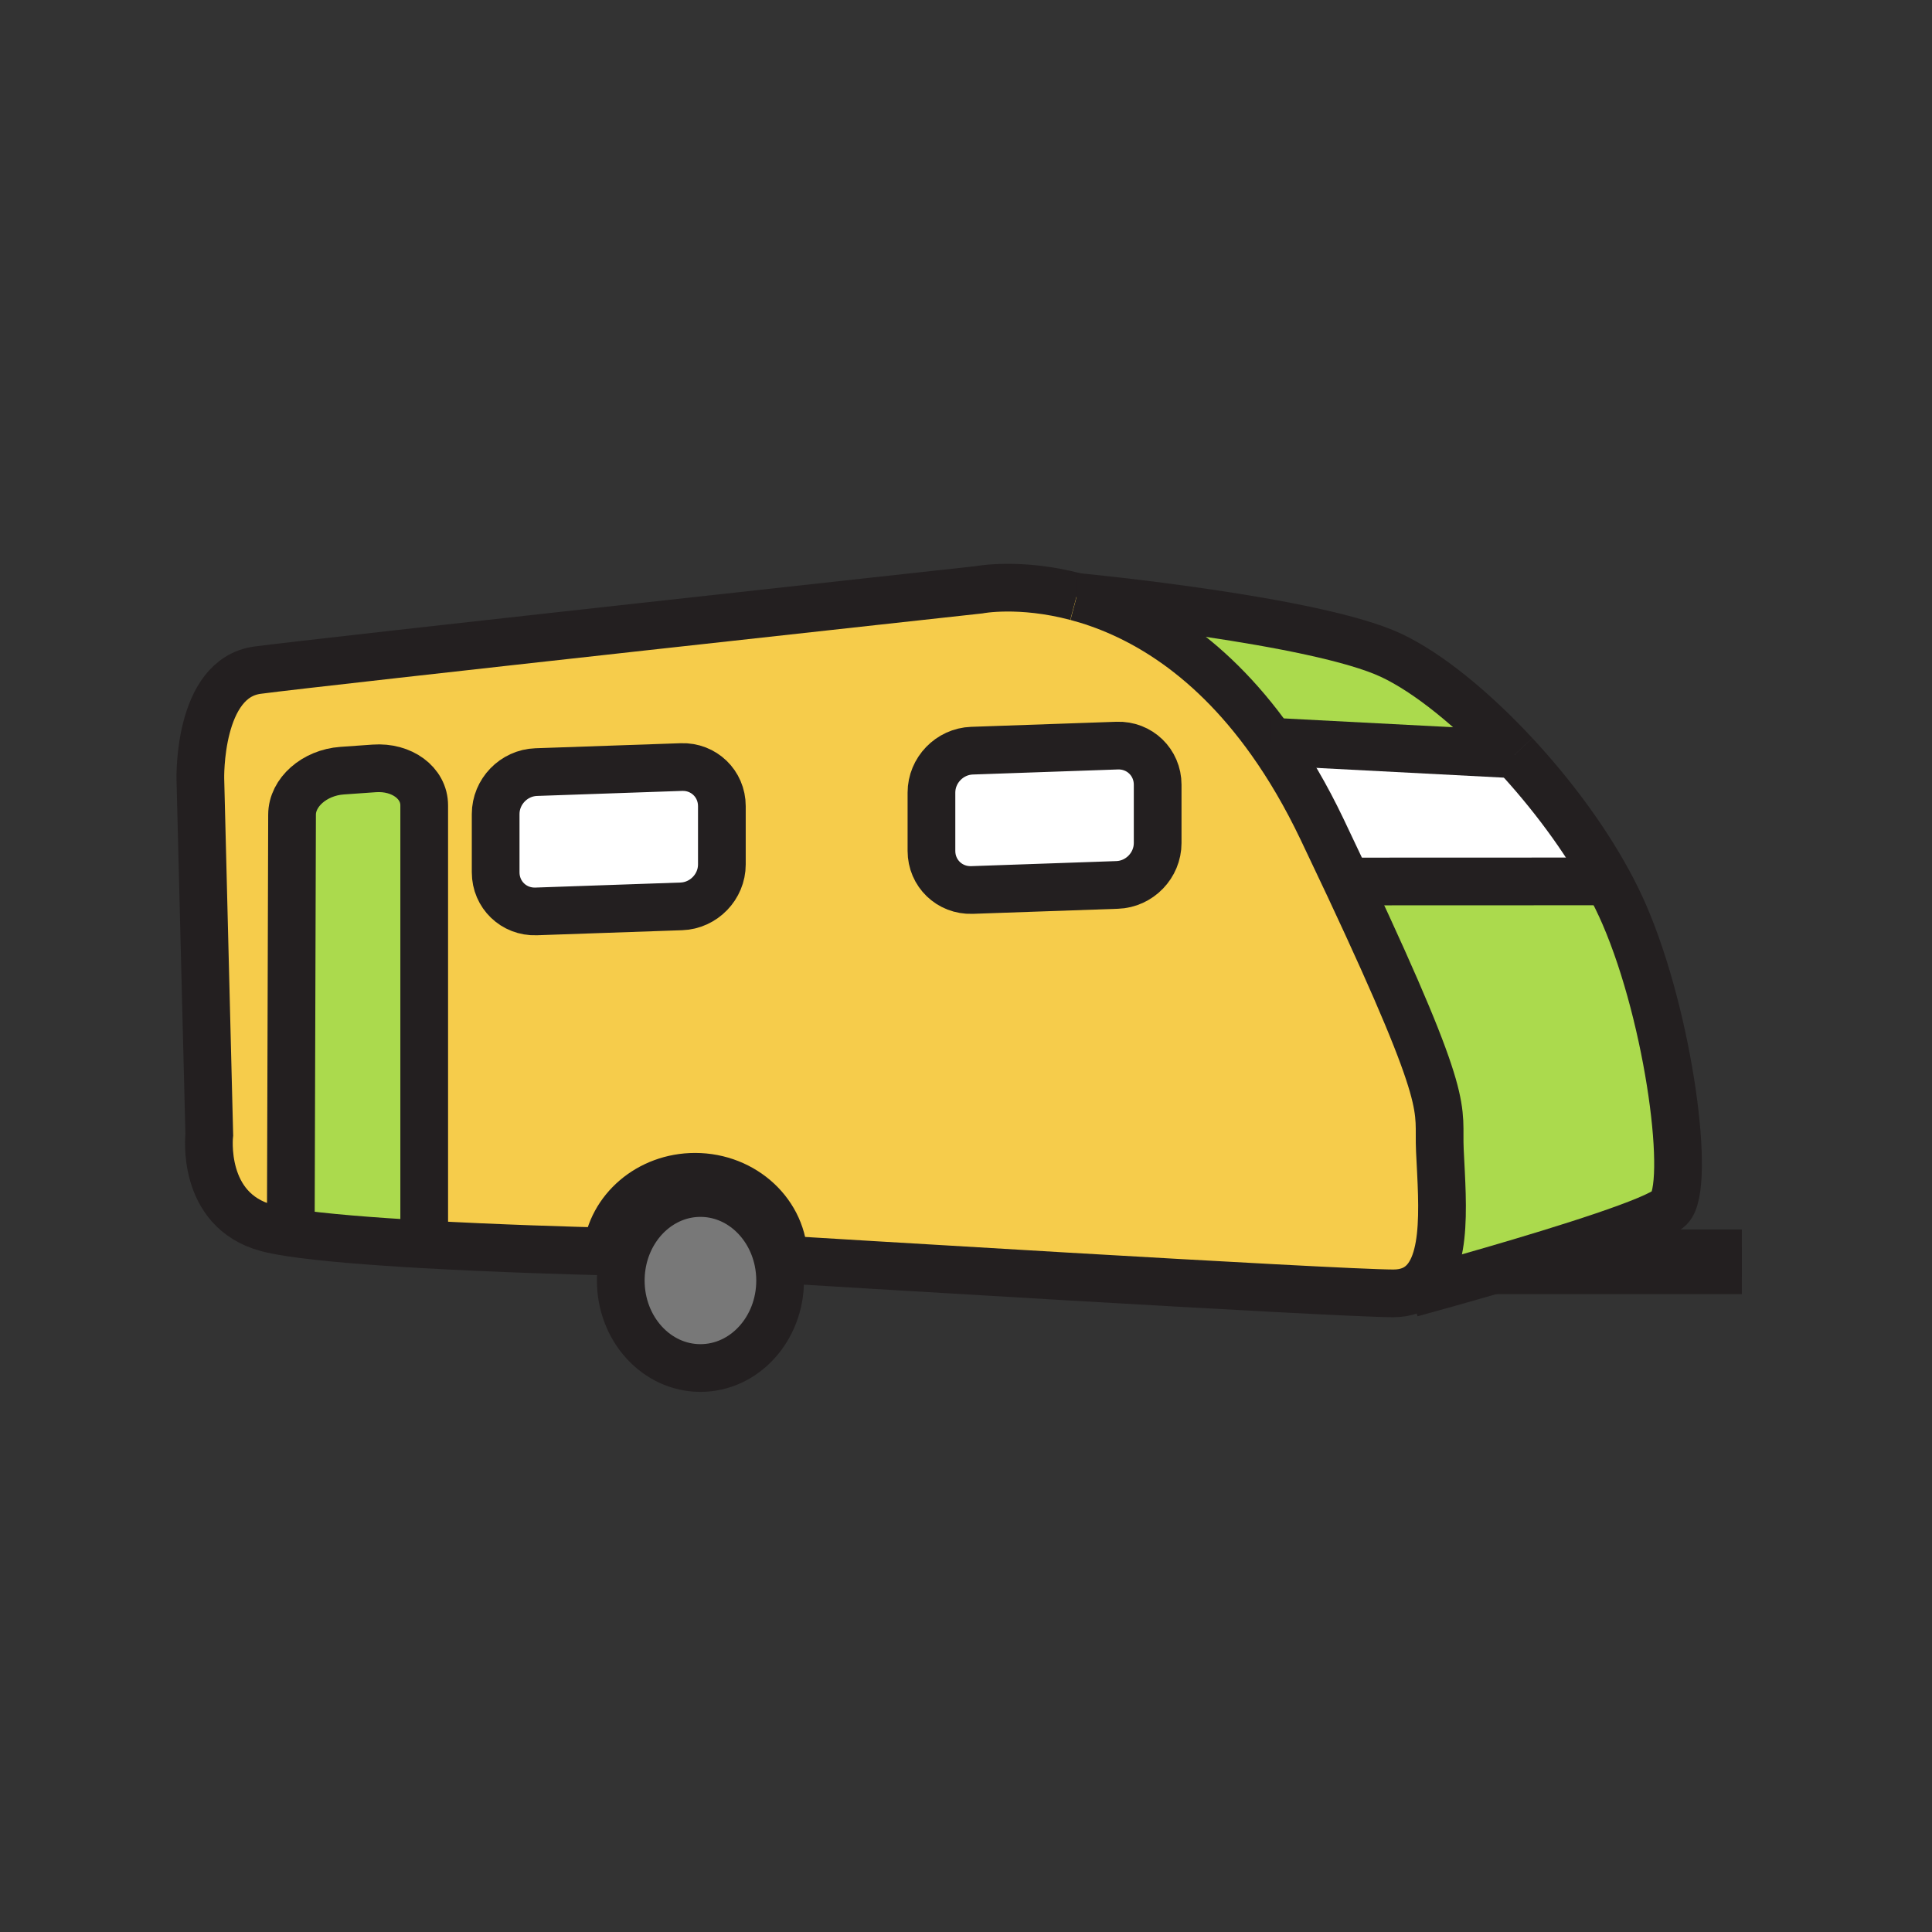 <?xml version="1.0" encoding="iso-8859-1"?>
<!-- Generator: Adobe Illustrator 12.0.1, SVG Export Plug-In . SVG Version: 6.00 Build 51448)  -->
<!DOCTYPE svg PUBLIC "-//W3C//DTD SVG 1.1//EN" "http://www.w3.org/Graphics/SVG/1.1/DTD/svg11.dtd">
<svg version="1.1" id="Layer_1" xmlns="http://www.w3.org/2000/svg" width="850.394" height="850.394"
     viewBox="0 0 850.394 850.394" style="overflow:visible;enable-background:new 0 0 850.394 850.394;"
     xml:space="preserve">
<rect x="0" y="0" width="850.394" height="850.394" fill="#333333" stroke="none"/>
<g id="XMLID_3_">
	<g>
		<path style="fill:#F6CC4B;" d="M128,540c0,0.16-0.01,0.22-0.01,0.22C127.96,540.22,127.91,539.45,128,540z"/>
        <path style="fill:#ABDA4D;" d="M128,540l0.55-181.39c0-9.84,9.84-18.52,21.98-19.39l14.2-1c12.15-0.87,21.99,6.42,21.99,16.26
			v187.61l-0.34,5.601c-22.56-1.28-44.5-2.98-58.74-5.181l0.35-2.29C127.99,540.22,128,540.16,128,540z"/>
        <path style="fill:#F6CC4B;" d="M186.72,542.09V354.48c0-9.84-9.84-17.13-21.99-16.26l-14.2,1c-12.14,0.87-21.98,9.55-21.98,19.39
			L128,540c-0.09-0.55-0.04,0.22-0.01,0.22l-0.35,2.29c-4.04-0.62-7.46-1.279-10.1-1.99c-29.35-7.859-25.42-41.14-25.42-41.14
			l-3.93-156.45c0,0-1.18-44.42,25.15-47.95c26.34-3.54,317.61-35.38,317.61-35.38s17.84-3.51,42.84,3.12c0,0,0.03,0,0.08,0.01
			c24.97,6.63,57.05,23.35,85.649,63.72c7.79,10.98,15.32,23.72,22.37,38.49c4.32,9.04,8.28,17.4,11.91,25.14
			c45.91,97.96,39.021,96.72,39.98,116.37c1.22,25.09,3.97,55.069-12.94,61.56c-2.17,0.83-4.66,1.28-7.52,1.28
			c-25.15,0-268.32-14.88-268.32-14.88c0-20.12-17.48-36.43-39.05-36.43c-20.28,0-36.94,14.43-38.86,32.88
			c-13.38-0.33-47.7-1.301-80.71-3.17L186.72,542.09z M509.56,371.06V345.4c0-9.85-7.979-17.55-17.819-17.21l-63.92,2.23
			c-9.85,0.35-17.83,8.61-17.83,18.45v25.67c0,9.84,7.98,17.54,17.83,17.2l63.92-2.23C501.58,389.17,509.56,380.91,509.56,371.06z
			 M317.74,380.5v-25.67c0-9.85-7.98-17.55-17.82-17.2l-63.93,2.22c-9.84,0.35-17.82,8.61-17.82,18.46v25.66
			c0,9.85,7.98,17.55,17.82,17.2l63.93-2.22C309.76,398.6,317.74,390.34,317.74,380.5z"/>
        <path style="fill:#787878;" d="M342.48,554.95c0.59,2.79,0.9,5.71,0.9,8.7c0,21.27-15.7,38.5-35.07,38.5s-35.07-17.23-35.07-38.5
			c0-4.32,0.65-8.48,1.84-12.36c4.69-15.21,17.79-26.16,33.23-26.16C324.96,525.13,338.89,537.86,342.48,554.95z"/>
        <path style="fill:#ABDA4D;" d="M657.11,559.12c-18.471,5.37-33.521,9.47-35.801,10.09l-0.47-1.2
			c16.91-6.49,14.16-36.47,12.94-61.56c-0.96-19.65,5.93-18.41-39.98-116.37L598,388l109.8-0.04c2.7,4.94,5.12,9.87,7.21,14.72
			c19.92,46.12,29.36,119.49,19.92,128.93C729.19,537.35,688.29,550.05,657.11,559.12z"/>
        <path style="fill:#FFFFFF;" d="M707.8,387.96L598,388l-4.2,2.08c-3.63-7.74-7.59-16.1-11.91-25.14
			c-7.05-14.77-14.58-27.51-22.37-38.49l107.271,5.58h0.01C682.54,348.96,697.26,368.61,707.8,387.96z"/>
        <path style="fill:#ABDA4D;" d="M666.79,332.03l-107.271-5.58c-28.6-40.37-60.68-57.09-85.649-63.72
			c3.18,0.3,105.399,10.22,138.42,25.7C628.48,296.02,648.34,312.16,666.79,332.03z"/>
        <path style="fill:#FFFFFF;" d="M509.56,345.4v25.66c0,9.85-7.979,18.11-17.819,18.45l-63.92,2.23
			c-9.85,0.34-17.83-7.36-17.83-17.2v-25.67c0-9.84,7.98-18.1,17.83-18.45l63.92-2.23C501.58,327.85,509.56,335.55,509.56,345.4z"/>
        <path style="fill:#FFFFFF;" d="M317.74,354.83v25.67c0,9.84-7.98,18.1-17.82,18.45l-63.93,2.22c-9.84,0.35-17.82-7.35-17.82-17.2
			v-25.66c0-9.85,7.98-18.11,17.82-18.46l63.93-2.22C309.76,337.28,317.74,344.98,317.74,354.83z"/>
	</g>
    <g>
		<path style="fill:none;stroke:#231F20;stroke-width:21;" d="M473.79,262.72c-25-6.63-42.84-3.12-42.84-3.12
			s-291.27,31.84-317.61,35.38c-26.33,3.53-25.15,47.95-25.15,47.95l3.93,156.45c0,0-3.93,33.28,25.42,41.14
			c2.64,0.711,6.06,1.37,10.1,1.99c14.24,2.2,36.18,3.9,58.74,5.181c33.01,1.869,67.33,2.84,80.71,3.17
			c3.73,0.1,5.84,0.14,5.84,0.14"/>
        <path style="fill:none;stroke:#231F20;stroke-width:21;" d="M345,554.41c0,0,243.17,14.88,268.32,14.88
			c2.859,0,5.35-0.45,7.52-1.28c16.91-6.49,14.16-36.47,12.94-61.56c-0.96-19.65,5.93-18.41-39.98-116.37
			c-3.63-7.74-7.59-16.1-11.91-25.14c-7.05-14.77-14.58-27.51-22.37-38.49c-28.6-40.37-60.68-57.09-85.649-63.72"/>
        <path style="fill:none;stroke:#231F20;stroke-width:21;" d="M266.91,554.41c0-1.2,0.06-2.38,0.18-3.55
			c1.92-18.45,18.58-32.88,38.86-32.88c21.57,0,39.05,16.31,39.05,36.43"/>
        <path style="fill:none;stroke:#231F20;stroke-width:21;" d="M342.48,554.95c0.59,2.79,0.9,5.71,0.9,8.7
			c0,21.27-15.7,38.5-35.07,38.5s-35.07-17.23-35.07-38.5c0-4.32,0.65-8.48,1.84-12.36c4.69-15.21,17.79-26.16,33.23-26.16
			C324.96,525.13,338.89,537.86,342.48,554.95z"/>
        <path style="fill:none;stroke:#231F20;stroke-width:21;" d="M186.72,542.09V354.48c0-9.84-9.84-17.13-21.99-16.26l-14.2,1
			c-12.14,0.87-21.98,9.55-21.98,19.39L128,540c0,0.16-0.01,0.22-0.01,0.22c-0.03,0-0.08-0.77,0.01-0.22"/>
        <path style="fill:none;stroke:#231F20;stroke-width:21;" d="M218.17,383.97c0,9.85,7.98,17.55,17.82,17.2l63.93-2.22
			c9.84-0.35,17.82-8.61,17.82-18.45v-25.67c0-9.85-7.98-17.55-17.82-17.2l-63.93,2.22c-9.84,0.35-17.82,8.61-17.82,18.46V383.97z"
        />
        <path style="fill:none;stroke:#231F20;stroke-width:21;" d="M409.99,374.54c0,9.84,7.98,17.54,17.83,17.2l63.92-2.23
			c9.84-0.34,17.819-8.6,17.819-18.45V345.4c0-9.85-7.979-17.55-17.819-17.21l-63.92,2.23c-9.85,0.35-17.83,8.61-17.83,18.45V374.54
			z"/>
        <path style="fill:none;stroke:#231F20;stroke-width:21;" d="M666.8,332.03c15.74,16.93,30.46,36.58,41,55.93
			c2.7,4.94,5.12,9.87,7.21,14.72c19.92,46.12,29.36,119.49,19.92,128.93c-5.739,5.739-46.64,18.439-77.819,27.51
			c-18.471,5.37-33.521,9.47-35.801,10.09c-0.199,0.05-0.3,0.08-0.3,0.08"/>
        <path style="fill:none;stroke:#231F20;stroke-width:21;" d="M473.79,262.72c0,0,0.03,0,0.08,0.01
			c3.18,0.3,105.399,10.22,138.42,25.7c16.19,7.59,36.05,23.73,54.5,43.6"/>
        <polyline style="fill:none;stroke:#231F20;stroke-width:21;" points="559.51,326.45 559.52,326.45 666.79,332.03 666.8,332.03 		
			"/>
        <line style="fill:none;stroke:#231F20;stroke-width:21;" x1="598" y1="388" x2="707.8" y2="387.96"/>
        <polyline style="fill:none;stroke:#231F20;stroke-width:21;"
                  points="656.65,559.12 657.11,559.12 766.7,559.12 		"/>
        <line style="fill:none;stroke:#231F20;stroke-width:21;" x1="686.92" y1="551.66" x2="766.7" y2="551.66"/>
	</g>
</g>
    <rect style="fill:none;" width="850.394" height="850.394"/>
</svg>
